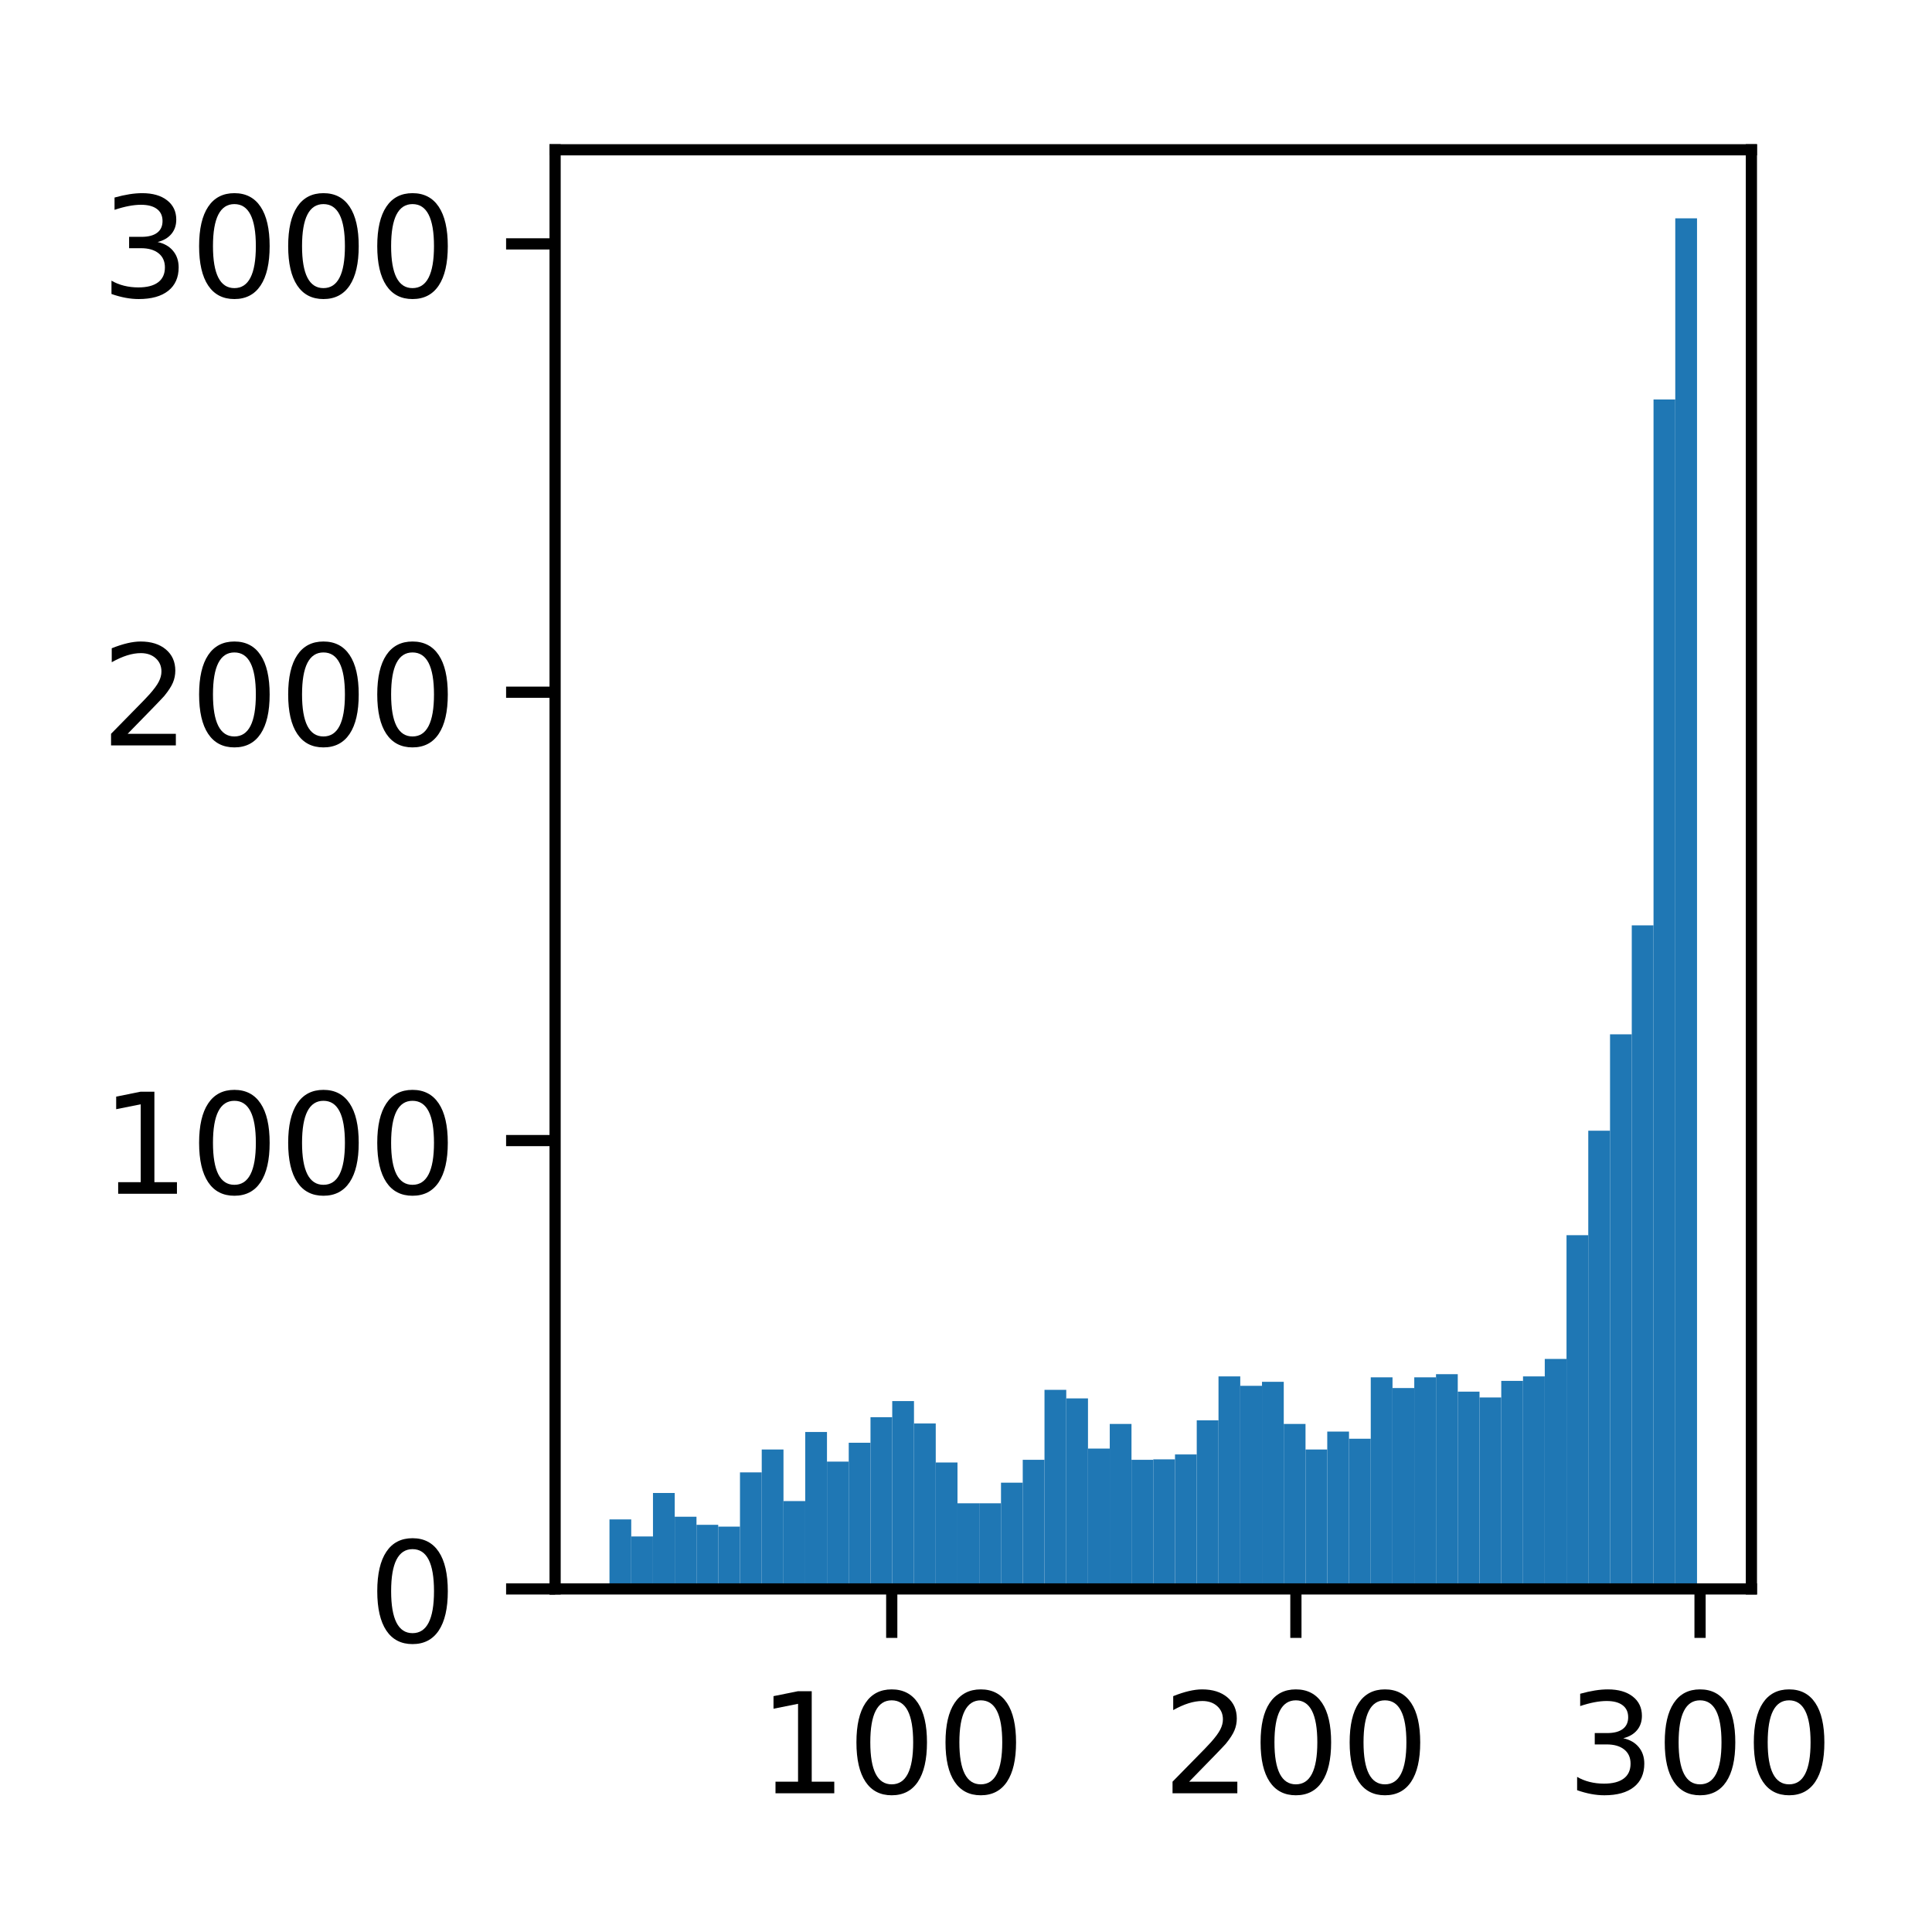 <?xml version="1.0" encoding="utf-8" standalone="no"?>
<!DOCTYPE svg PUBLIC "-//W3C//DTD SVG 1.1//EN"
  "http://www.w3.org/Graphics/SVG/1.1/DTD/svg11.dtd">
<!-- Created with matplotlib (http://matplotlib.org/) -->
<svg height="137pt" version="1.1" viewBox="0 0 138 137" width="138pt" xmlns="http://www.w3.org/2000/svg" xmlns:xlink="http://www.w3.org/1999/xlink">
 <defs>
  <style type="text/css">
*{stroke-linecap:butt;stroke-linejoin:round;}
  </style>
 </defs>
 <g id="figure_1">
  <g id="patch_1">
   <path d="M 0 137.378 
L 138.176 137.378 
L 138.176 0 
L 0 0 
z
" style="fill:#ffffff;"/>
  </g>
  <g id="axes_1">
   <g id="patch_2">
    <path d="M 39.65 113.5 
L 125.1 113.5 
L 125.1 10.7 
L 39.65 10.7 
z
" style="fill:#ffffff;"/>
   </g>
   <g id="patch_3">
    <path clip-path="url(#p9e79e288fe)" d="M 43.534 113.5 
L 45.088 113.5 
L 45.088 108.536 
L 43.534 108.536 
z
" style="fill:#1f77b4;"/>
   </g>
   <g id="patch_4">
    <path clip-path="url(#p9e79e288fe)" d="M 45.088 113.5 
L 46.641 113.5 
L 46.641 109.753 
L 45.088 109.753 
z
" style="fill:#1f77b4;"/>
   </g>
   <g id="patch_5">
    <path clip-path="url(#p9e79e288fe)" d="M 46.641 113.5 
L 48.195 113.5 
L 48.195 106.646 
L 46.641 106.646 
z
" style="fill:#1f77b4;"/>
   </g>
   <g id="patch_6">
    <path clip-path="url(#p9e79e288fe)" d="M 48.195 113.5 
L 49.749 113.5 
L 49.749 108.344 
L 48.195 108.344 
z
" style="fill:#1f77b4;"/>
   </g>
   <g id="patch_7">
    <path clip-path="url(#p9e79e288fe)" d="M 49.749 113.5 
L 51.302 113.5 
L 51.302 108.92 
L 49.749 108.92 
z
" style="fill:#1f77b4;"/>
   </g>
   <g id="patch_8">
    <path clip-path="url(#p9e79e288fe)" d="M 51.302 113.5 
L 52.856 113.5 
L 52.856 109.048 
L 51.302 109.048 
z
" style="fill:#1f77b4;"/>
   </g>
   <g id="patch_9">
    <path clip-path="url(#p9e79e288fe)" d="M 52.856 113.5 
L 54.41 113.5 
L 54.41 105.173 
L 52.856 105.173 
z
" style="fill:#1f77b4;"/>
   </g>
   <g id="patch_10">
    <path clip-path="url(#p9e79e288fe)" d="M 54.41 113.5 
L 55.963 113.5 
L 55.963 103.54 
L 54.41 103.54 
z
" style="fill:#1f77b4;"/>
   </g>
   <g id="patch_11">
    <path clip-path="url(#p9e79e288fe)" d="M 55.963 113.5 
L 57.517 113.5 
L 57.517 107.223 
L 55.963 107.223 
z
" style="fill:#1f77b4;"/>
   </g>
   <g id="patch_12">
    <path clip-path="url(#p9e79e288fe)" d="M 57.517 113.5 
L 59.07 113.5 
L 59.07 102.291 
L 57.517 102.291 
z
" style="fill:#1f77b4;"/>
   </g>
   <g id="patch_13">
    <path clip-path="url(#p9e79e288fe)" d="M 59.07 113.5 
L 60.624 113.5 
L 60.624 104.404 
L 59.07 104.404 
z
" style="fill:#1f77b4;"/>
   </g>
   <g id="patch_14">
    <path clip-path="url(#p9e79e288fe)" d="M 60.624 113.5 
L 62.178 113.5 
L 62.178 103.059 
L 60.624 103.059 
z
" style="fill:#1f77b4;"/>
   </g>
   <g id="patch_15">
    <path clip-path="url(#p9e79e288fe)" d="M 62.178 113.5 
L 63.731 113.5 
L 63.731 101.234 
L 62.178 101.234 
z
" style="fill:#1f77b4;"/>
   </g>
   <g id="patch_16">
    <path clip-path="url(#p9e79e288fe)" d="M 63.731 113.5 
L 65.285 113.5 
L 65.285 100.081 
L 63.731 100.081 
z
" style="fill:#1f77b4;"/>
   </g>
   <g id="patch_17">
    <path clip-path="url(#p9e79e288fe)" d="M 65.285 113.5 
L 66.839 113.5 
L 66.839 101.682 
L 65.285 101.682 
z
" style="fill:#1f77b4;"/>
   </g>
   <g id="patch_18">
    <path clip-path="url(#p9e79e288fe)" d="M 66.839 113.5 
L 68.392 113.5 
L 68.392 104.469 
L 66.839 104.469 
z
" style="fill:#1f77b4;"/>
   </g>
   <g id="patch_19">
    <path clip-path="url(#p9e79e288fe)" d="M 68.392 113.5 
L 69.946 113.5 
L 69.946 107.383 
L 68.392 107.383 
z
" style="fill:#1f77b4;"/>
   </g>
   <g id="patch_20">
    <path clip-path="url(#p9e79e288fe)" d="M 69.946 113.5 
L 71.5 113.5 
L 71.5 107.383 
L 69.946 107.383 
z
" style="fill:#1f77b4;"/>
   </g>
   <g id="patch_21">
    <path clip-path="url(#p9e79e288fe)" d="M 71.5 113.5 
L 73.053 113.5 
L 73.053 105.91 
L 71.5 105.91 
z
" style="fill:#1f77b4;"/>
   </g>
   <g id="patch_22">
    <path clip-path="url(#p9e79e288fe)" d="M 73.053 113.5 
L 74.607 113.5 
L 74.607 104.276 
L 73.053 104.276 
z
" style="fill:#1f77b4;"/>
   </g>
   <g id="patch_23">
    <path clip-path="url(#p9e79e288fe)" d="M 74.607 113.5 
L 76.161 113.5 
L 76.161 99.28 
L 74.607 99.28 
z
" style="fill:#1f77b4;"/>
   </g>
   <g id="patch_24">
    <path clip-path="url(#p9e79e288fe)" d="M 76.161 113.5 
L 77.714 113.5 
L 77.714 99.889 
L 76.161 99.889 
z
" style="fill:#1f77b4;"/>
   </g>
   <g id="patch_25">
    <path clip-path="url(#p9e79e288fe)" d="M 77.714 113.5 
L 79.268 113.5 
L 79.268 103.476 
L 77.714 103.476 
z
" style="fill:#1f77b4;"/>
   </g>
   <g id="patch_26">
    <path clip-path="url(#p9e79e288fe)" d="M 79.268 113.5 
L 80.821 113.5 
L 80.821 101.714 
L 79.268 101.714 
z
" style="fill:#1f77b4;"/>
   </g>
   <g id="patch_27">
    <path clip-path="url(#p9e79e288fe)" d="M 80.821 113.5 
L 82.375 113.5 
L 82.375 104.276 
L 80.821 104.276 
z
" style="fill:#1f77b4;"/>
   </g>
   <g id="patch_28">
    <path clip-path="url(#p9e79e288fe)" d="M 82.375 113.5 
L 83.929 113.5 
L 83.929 104.244 
L 82.375 104.244 
z
" style="fill:#1f77b4;"/>
   </g>
   <g id="patch_29">
    <path clip-path="url(#p9e79e288fe)" d="M 83.929 113.5 
L 85.482 113.5 
L 85.482 103.892 
L 83.929 103.892 
z
" style="fill:#1f77b4;"/>
   </g>
   <g id="patch_30">
    <path clip-path="url(#p9e79e288fe)" d="M 85.482 113.5 
L 87.036 113.5 
L 87.036 101.458 
L 85.482 101.458 
z
" style="fill:#1f77b4;"/>
   </g>
   <g id="patch_31">
    <path clip-path="url(#p9e79e288fe)" d="M 87.036 113.5 
L 88.59 113.5 
L 88.59 98.319 
L 87.036 98.319 
z
" style="fill:#1f77b4;"/>
   </g>
   <g id="patch_32">
    <path clip-path="url(#p9e79e288fe)" d="M 88.59 113.5 
L 90.143 113.5 
L 90.143 98.992 
L 88.59 98.992 
z
" style="fill:#1f77b4;"/>
   </g>
   <g id="patch_33">
    <path clip-path="url(#p9e79e288fe)" d="M 90.143 113.5 
L 91.697 113.5 
L 91.697 98.704 
L 90.143 98.704 
z
" style="fill:#1f77b4;"/>
   </g>
   <g id="patch_34">
    <path clip-path="url(#p9e79e288fe)" d="M 91.697 113.5 
L 93.251 113.5 
L 93.251 101.714 
L 91.697 101.714 
z
" style="fill:#1f77b4;"/>
   </g>
   <g id="patch_35">
    <path clip-path="url(#p9e79e288fe)" d="M 93.251 113.5 
L 94.804 113.5 
L 94.804 103.54 
L 93.251 103.54 
z
" style="fill:#1f77b4;"/>
   </g>
   <g id="patch_36">
    <path clip-path="url(#p9e79e288fe)" d="M 94.804 113.5 
L 96.358 113.5 
L 96.358 102.259 
L 94.804 102.259 
z
" style="fill:#1f77b4;"/>
   </g>
   <g id="patch_37">
    <path clip-path="url(#p9e79e288fe)" d="M 96.358 113.5 
L 97.911 113.5 
L 97.911 102.771 
L 96.358 102.771 
z
" style="fill:#1f77b4;"/>
   </g>
   <g id="patch_38">
    <path clip-path="url(#p9e79e288fe)" d="M 97.911 113.5 
L 99.465 113.5 
L 99.465 98.384 
L 97.911 98.384 
z
" style="fill:#1f77b4;"/>
   </g>
   <g id="patch_39">
    <path clip-path="url(#p9e79e288fe)" d="M 99.465 113.5 
L 101.019 113.5 
L 101.019 99.152 
L 99.465 99.152 
z
" style="fill:#1f77b4;"/>
   </g>
   <g id="patch_40">
    <path clip-path="url(#p9e79e288fe)" d="M 101.019 113.5 
L 102.572 113.5 
L 102.572 98.384 
L 101.019 98.384 
z
" style="fill:#1f77b4;"/>
   </g>
   <g id="patch_41">
    <path clip-path="url(#p9e79e288fe)" d="M 102.572 113.5 
L 104.126 113.5 
L 104.126 98.159 
L 102.572 98.159 
z
" style="fill:#1f77b4;"/>
   </g>
   <g id="patch_42">
    <path clip-path="url(#p9e79e288fe)" d="M 104.126 113.5 
L 105.68 113.5 
L 105.68 99.408 
L 104.126 99.408 
z
" style="fill:#1f77b4;"/>
   </g>
   <g id="patch_43">
    <path clip-path="url(#p9e79e288fe)" d="M 105.68 113.5 
L 107.233 113.5 
L 107.233 99.825 
L 105.68 99.825 
z
" style="fill:#1f77b4;"/>
   </g>
   <g id="patch_44">
    <path clip-path="url(#p9e79e288fe)" d="M 107.233 113.5 
L 108.787 113.5 
L 108.787 98.64 
L 107.233 98.64 
z
" style="fill:#1f77b4;"/>
   </g>
   <g id="patch_45">
    <path clip-path="url(#p9e79e288fe)" d="M 108.787 113.5 
L 110.341 113.5 
L 110.341 98.319 
L 108.787 98.319 
z
" style="fill:#1f77b4;"/>
   </g>
   <g id="patch_46">
    <path clip-path="url(#p9e79e288fe)" d="M 110.341 113.5 
L 111.894 113.5 
L 111.894 97.07 
L 110.341 97.07 
z
" style="fill:#1f77b4;"/>
   </g>
   <g id="patch_47">
    <path clip-path="url(#p9e79e288fe)" d="M 111.894 113.5 
L 113.448 113.5 
L 113.448 88.231 
L 111.894 88.231 
z
" style="fill:#1f77b4;"/>
   </g>
   <g id="patch_48">
    <path clip-path="url(#p9e79e288fe)" d="M 113.448 113.5 
L 115.002 113.5 
L 115.002 80.769 
L 113.448 80.769 
z
" style="fill:#1f77b4;"/>
   </g>
   <g id="patch_49">
    <path clip-path="url(#p9e79e288fe)" d="M 115.002 113.5 
L 116.555 113.5 
L 116.555 73.883 
L 115.002 73.883 
z
" style="fill:#1f77b4;"/>
   </g>
   <g id="patch_50">
    <path clip-path="url(#p9e79e288fe)" d="M 116.555 113.5 
L 118.109 113.5 
L 118.109 66.101 
L 116.555 66.101 
z
" style="fill:#1f77b4;"/>
   </g>
   <g id="patch_51">
    <path clip-path="url(#p9e79e288fe)" d="M 118.109 113.5 
L 119.662 113.5 
L 119.662 28.534 
L 118.109 28.534 
z
" style="fill:#1f77b4;"/>
   </g>
   <g id="patch_52">
    <path clip-path="url(#p9e79e288fe)" d="M 119.662 113.5 
L 121.216 113.5 
L 121.216 15.595 
L 119.662 15.595 
z
" style="fill:#1f77b4;"/>
   </g>
   <g id="matplotlib.axis_1">
    <g id="xtick_1">
     <g id="line2d_1">
      <defs>
       <path d="M 0 0 
L 0 3.5 
" id="m519e75ab0a" style="stroke:#000000;stroke-width:0.8;"/>
      </defs>
      <g>
       <use style="stroke:#000000;stroke-width:0.8;" x="63.696" xlink:href="#m519e75ab0a" y="113.5"/>
      </g>
     </g>
     <g id="text_1">
      <!-- 100 -->
      <defs>
       <path d="M 12.406 8.297 
L 28.516 8.297 
L 28.516 63.922 
L 10.984 60.406 
L 10.984 69.391 
L 28.422 72.906 
L 38.281 72.906 
L 38.281 8.297 
L 54.391 8.297 
L 54.391 0 
L 12.406 0 
z
" id="DejaVuSans-31"/>
       <path d="M 31.781 66.406 
Q 24.172 66.406 20.328 58.906 
Q 16.5 51.422 16.5 36.375 
Q 16.5 21.391 20.328 13.891 
Q 24.172 6.391 31.781 6.391 
Q 39.453 6.391 43.281 13.891 
Q 47.125 21.391 47.125 36.375 
Q 47.125 51.422 43.281 58.906 
Q 39.453 66.406 31.781 66.406 
z
M 31.781 74.219 
Q 44.047 74.219 50.516 64.516 
Q 56.984 54.828 56.984 36.375 
Q 56.984 17.969 50.516 8.266 
Q 44.047 -1.422 31.781 -1.422 
Q 19.531 -1.422 13.062 8.266 
Q 6.594 17.969 6.594 36.375 
Q 6.594 54.828 13.062 64.516 
Q 19.531 74.219 31.781 74.219 
z
" id="DejaVuSans-30"/>
      </defs>
      <g transform="translate(54.152 128.098)scale(0.1 -0.1)">
       <use xlink:href="#DejaVuSans-31"/>
       <use x="63.623" xlink:href="#DejaVuSans-30"/>
       <use x="127.246" xlink:href="#DejaVuSans-30"/>
      </g>
     </g>
    </g>
    <g id="xtick_2">
     <g id="line2d_2">
      <g>
       <use style="stroke:#000000;stroke-width:0.8;" x="92.564" xlink:href="#m519e75ab0a" y="113.5"/>
      </g>
     </g>
     <g id="text_2">
      <!-- 200 -->
      <defs>
       <path d="M 19.188 8.297 
L 53.609 8.297 
L 53.609 0 
L 7.328 0 
L 7.328 8.297 
Q 12.938 14.109 22.625 23.891 
Q 32.328 33.688 34.812 36.531 
Q 39.547 41.844 41.422 45.531 
Q 43.312 49.219 43.312 52.781 
Q 43.312 58.594 39.234 62.25 
Q 35.156 65.922 28.609 65.922 
Q 23.969 65.922 18.812 64.312 
Q 13.672 62.703 7.812 59.422 
L 7.812 69.391 
Q 13.766 71.781 18.938 73 
Q 24.125 74.219 28.422 74.219 
Q 39.75 74.219 46.484 68.547 
Q 53.219 62.891 53.219 53.422 
Q 53.219 48.922 51.531 44.891 
Q 49.859 40.875 45.406 35.406 
Q 44.188 33.984 37.641 27.219 
Q 31.109 20.453 19.188 8.297 
z
" id="DejaVuSans-32"/>
      </defs>
      <g transform="translate(83.02 128.098)scale(0.1 -0.1)">
       <use xlink:href="#DejaVuSans-32"/>
       <use x="63.623" xlink:href="#DejaVuSans-30"/>
       <use x="127.246" xlink:href="#DejaVuSans-30"/>
      </g>
     </g>
    </g>
    <g id="xtick_3">
     <g id="line2d_3">
      <g>
       <use style="stroke:#000000;stroke-width:0.8;" x="121.432" xlink:href="#m519e75ab0a" y="113.5"/>
      </g>
     </g>
     <g id="text_3">
      <!-- 300 -->
      <defs>
       <path d="M 40.578 39.312 
Q 47.656 37.797 51.625 33 
Q 55.609 28.219 55.609 21.188 
Q 55.609 10.406 48.188 4.484 
Q 40.766 -1.422 27.094 -1.422 
Q 22.516 -1.422 17.656 -0.516 
Q 12.797 0.391 7.625 2.203 
L 7.625 11.719 
Q 11.719 9.328 16.594 8.109 
Q 21.484 6.891 26.812 6.891 
Q 36.078 6.891 40.938 10.547 
Q 45.797 14.203 45.797 21.188 
Q 45.797 27.641 41.281 31.266 
Q 36.766 34.906 28.719 34.906 
L 20.219 34.906 
L 20.219 43.016 
L 29.109 43.016 
Q 36.375 43.016 40.234 45.922 
Q 44.094 48.828 44.094 54.297 
Q 44.094 59.906 40.109 62.906 
Q 36.141 65.922 28.719 65.922 
Q 24.656 65.922 20.016 65.031 
Q 15.375 64.156 9.812 62.312 
L 9.812 71.094 
Q 15.438 72.656 20.344 73.438 
Q 25.25 74.219 29.594 74.219 
Q 40.828 74.219 47.359 69.109 
Q 53.906 64.016 53.906 55.328 
Q 53.906 49.266 50.438 45.094 
Q 46.969 40.922 40.578 39.312 
z
" id="DejaVuSans-33"/>
      </defs>
      <g transform="translate(111.889 128.098)scale(0.1 -0.1)">
       <use xlink:href="#DejaVuSans-33"/>
       <use x="63.623" xlink:href="#DejaVuSans-30"/>
       <use x="127.246" xlink:href="#DejaVuSans-30"/>
      </g>
     </g>
    </g>
   </g>
   <g id="matplotlib.axis_2">
    <g id="ytick_1">
     <g id="line2d_4">
      <defs>
       <path d="M 0 0 
L -3.5 0 
" id="m84495b6b59" style="stroke:#000000;stroke-width:0.8;"/>
      </defs>
      <g>
       <use style="stroke:#000000;stroke-width:0.8;" x="39.65" xlink:href="#m84495b6b59" y="113.5"/>
      </g>
     </g>
     <g id="text_4">
      <!-- 0 -->
      <g transform="translate(26.288 117.299)scale(0.1 -0.1)">
       <use xlink:href="#DejaVuSans-30"/>
      </g>
     </g>
    </g>
    <g id="ytick_2">
     <g id="line2d_5">
      <g>
       <use style="stroke:#000000;stroke-width:0.8;" x="39.65" xlink:href="#m84495b6b59" y="81.474"/>
      </g>
     </g>
     <g id="text_5">
      <!-- 1000 -->
      <g transform="translate(7.2 85.273)scale(0.1 -0.1)">
       <use xlink:href="#DejaVuSans-31"/>
       <use x="63.623" xlink:href="#DejaVuSans-30"/>
       <use x="127.246" xlink:href="#DejaVuSans-30"/>
       <use x="190.869" xlink:href="#DejaVuSans-30"/>
      </g>
     </g>
    </g>
    <g id="ytick_3">
     <g id="line2d_6">
      <g>
       <use style="stroke:#000000;stroke-width:0.8;" x="39.65" xlink:href="#m84495b6b59" y="49.447"/>
      </g>
     </g>
     <g id="text_6">
      <!-- 2000 -->
      <g transform="translate(7.2 53.246)scale(0.1 -0.1)">
       <use xlink:href="#DejaVuSans-32"/>
       <use x="63.623" xlink:href="#DejaVuSans-30"/>
       <use x="127.246" xlink:href="#DejaVuSans-30"/>
       <use x="190.869" xlink:href="#DejaVuSans-30"/>
      </g>
     </g>
    </g>
    <g id="ytick_4">
     <g id="line2d_7">
      <g>
       <use style="stroke:#000000;stroke-width:0.8;" x="39.65" xlink:href="#m84495b6b59" y="17.421"/>
      </g>
     </g>
     <g id="text_7">
      <!-- 3000 -->
      <g transform="translate(7.2 21.22)scale(0.1 -0.1)">
       <use xlink:href="#DejaVuSans-33"/>
       <use x="63.623" xlink:href="#DejaVuSans-30"/>
       <use x="127.246" xlink:href="#DejaVuSans-30"/>
       <use x="190.869" xlink:href="#DejaVuSans-30"/>
      </g>
     </g>
    </g>
   </g>
   <g id="patch_53">
    <path d="M 39.65 113.5 
L 39.65 10.7 
" style="fill:none;stroke:#000000;stroke-linecap:square;stroke-linejoin:miter;stroke-width:0.8;"/>
   </g>
   <g id="patch_54">
    <path d="M 125.1 113.5 
L 125.1 10.7 
" style="fill:none;stroke:#000000;stroke-linecap:square;stroke-linejoin:miter;stroke-width:0.8;"/>
   </g>
   <g id="patch_55">
    <path d="M 39.65 113.5 
L 125.1 113.5 
" style="fill:none;stroke:#000000;stroke-linecap:square;stroke-linejoin:miter;stroke-width:0.8;"/>
   </g>
   <g id="patch_56">
    <path d="M 39.65 10.7 
L 125.1 10.7 
" style="fill:none;stroke:#000000;stroke-linecap:square;stroke-linejoin:miter;stroke-width:0.8;"/>
   </g>
  </g>
 </g>
 <defs>
  <clipPath id="p9e79e288fe">
   <rect height="102.8" width="85.45" x="39.65" y="10.7"/>
  </clipPath>
 </defs>
</svg>
